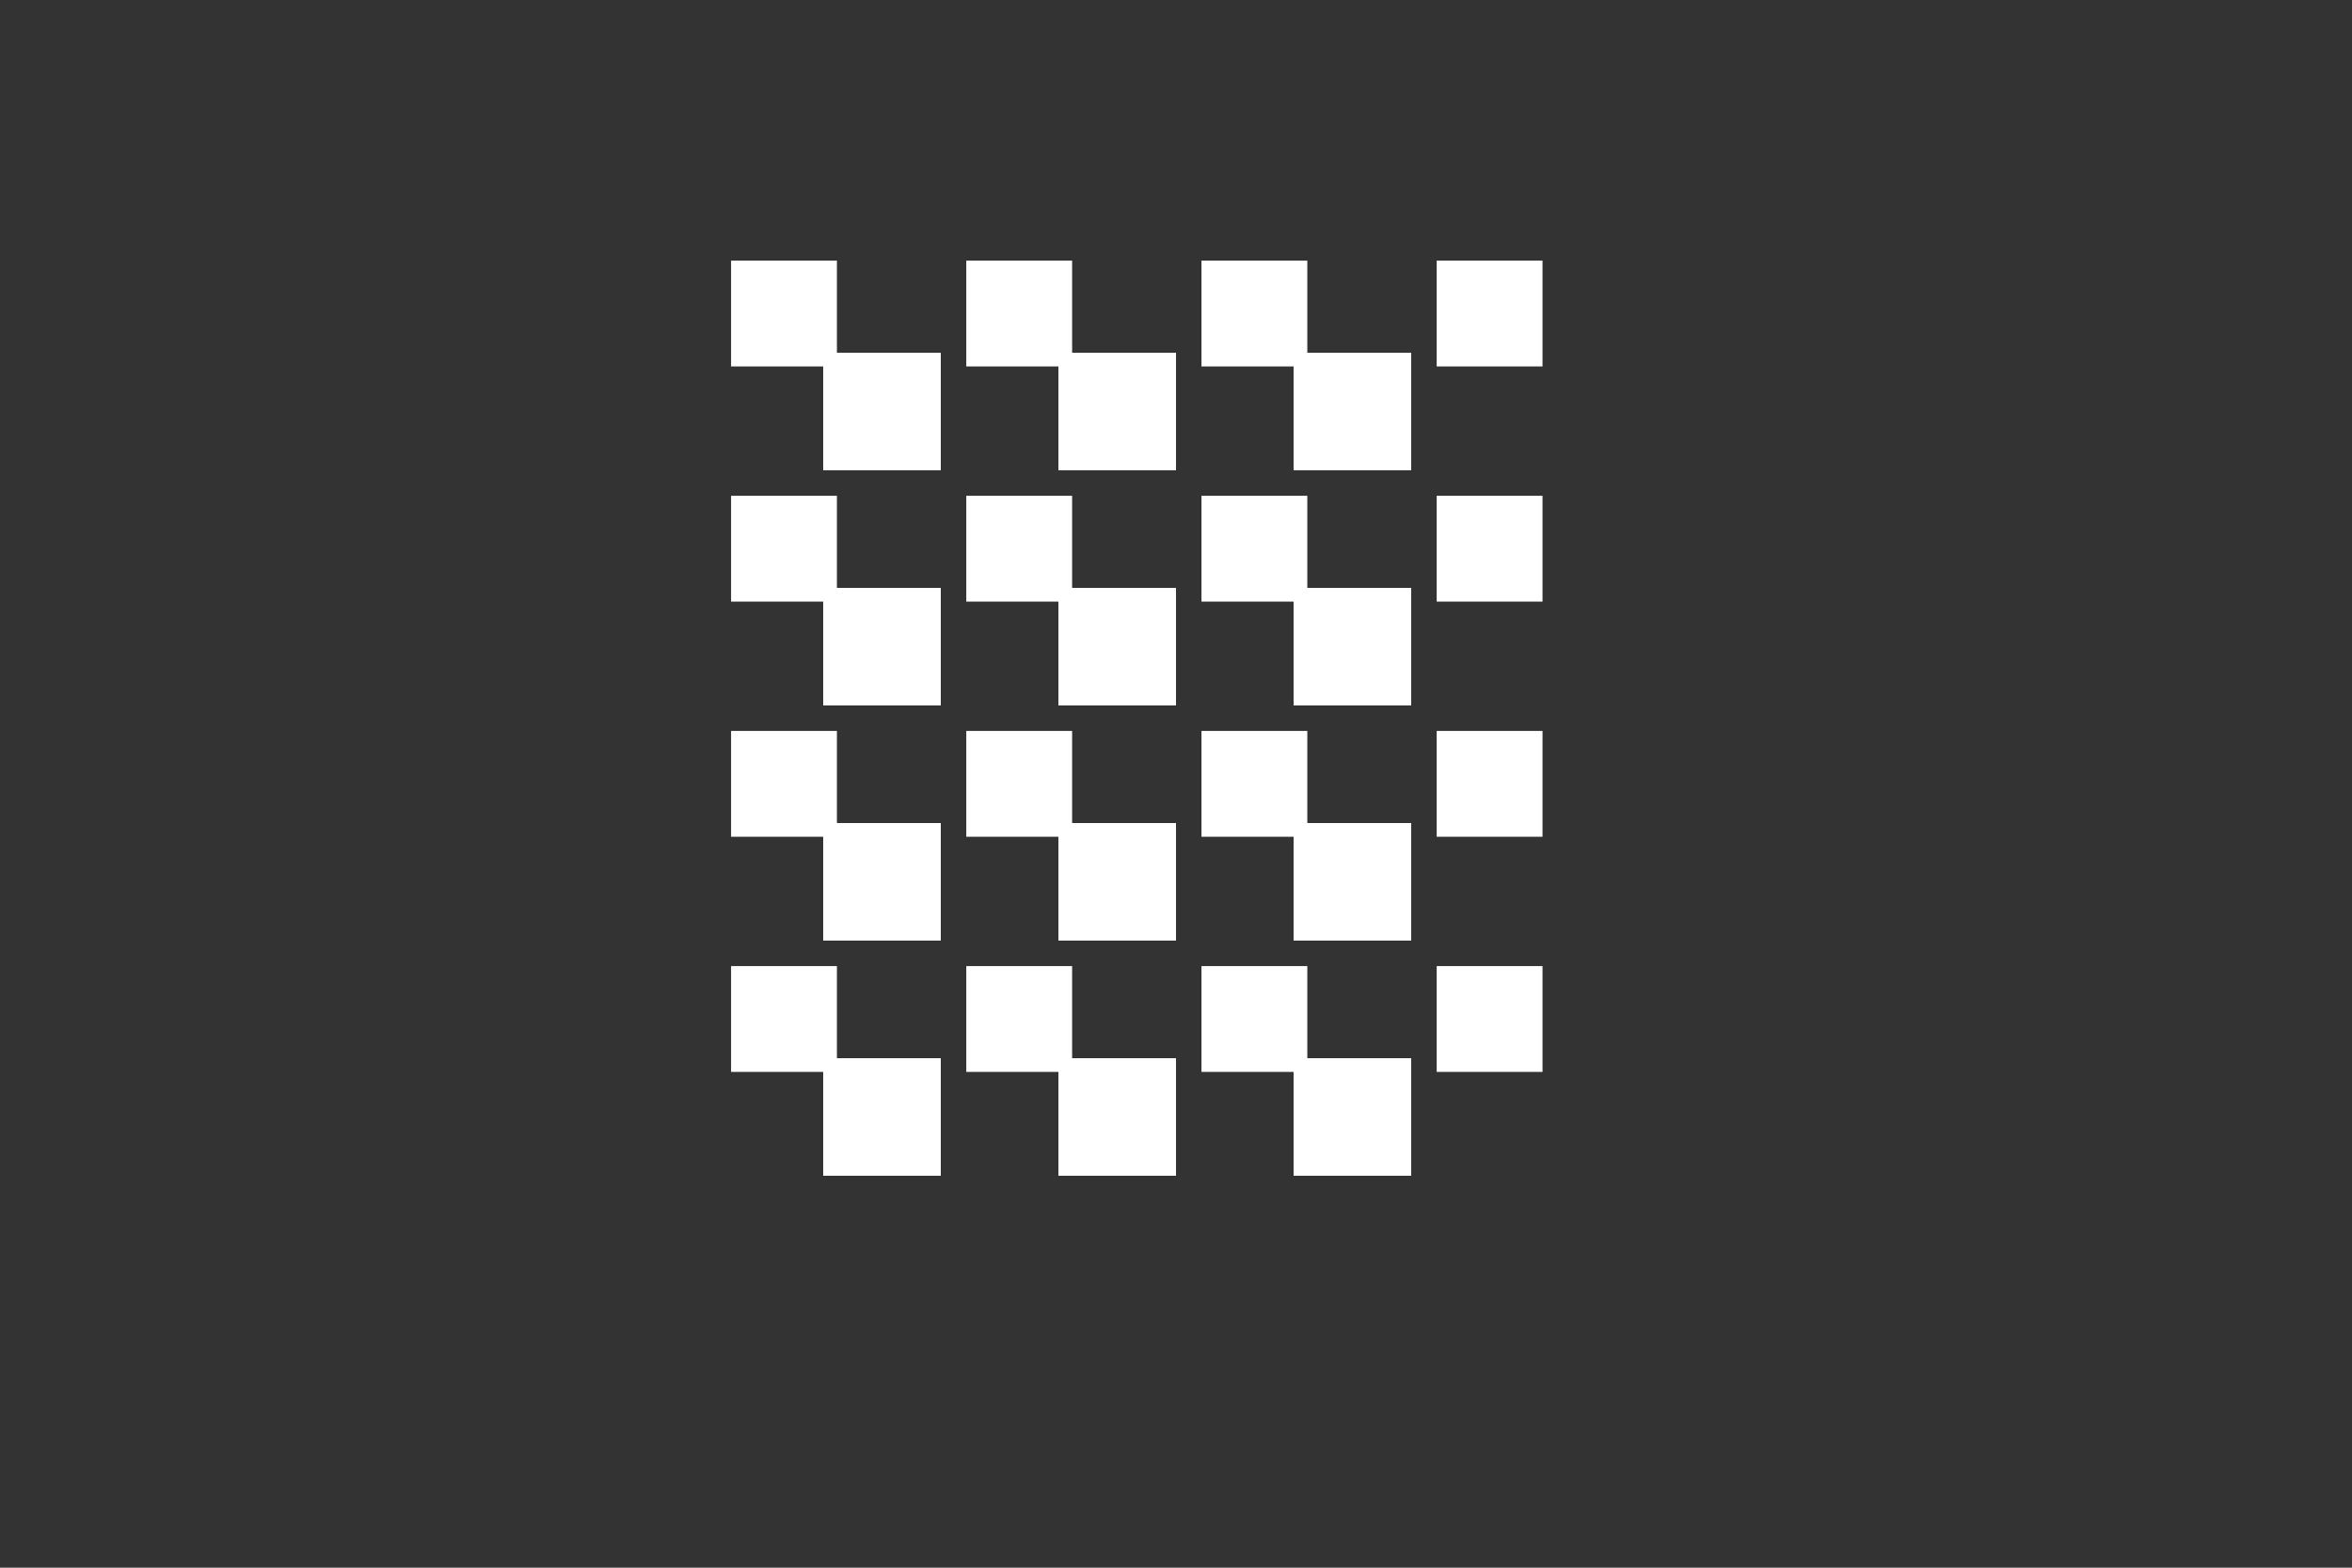 <svg xmlns="http://www.w3.org/2000/svg" viewBox="0 0 120 80" fill="none">
  <rect x="0" y="0" width="120" height="80" fill="#333333" stroke="none"/>
  <path d="M54.7 30.7H49.3V25.3H54.7V30.7Z" fill="white"/>
  <path d="M42.7 30.7H37.3V25.3H42.7V30.7Z" fill="white"/>
  <path d="M54.7 18.7H49.3V13.3H54.7V18.7Z" fill="white"/>
  <path d="M42.7 18.7H37.3V13.3H42.7V18.7Z" fill="white"/>
  <path d="M54.7 42.7H49.3V37.3H54.7V42.7Z" fill="white"/>
  <path d="M42.7 42.7H37.3V37.3H42.7V42.7Z" fill="white"/>
  <path d="M42.7 54.7H37.3V49.3H42.7V54.7Z" fill="white"/>
  <path d="M54.7 54.7H49.3V49.3H54.7V54.7Z" fill="white"/>
  <path d="M66.7 30.7H61.3V25.3H66.7V30.7Z" fill="white"/>
  <path d="M78.7 30.7H73.3V25.3H78.7V30.7Z" fill="white"/>
  <path d="M66.7 18.7H61.3V13.3H66.7V18.7Z" fill="white"/>
  <path d="M78.7 18.7H73.3V13.3H78.7V18.7Z" fill="white"/>
  <path d="M66.7 42.7H61.3V37.3H66.7V42.7Z" fill="white"/>
  <path d="M78.7 42.7H73.3V37.3H78.7V42.7Z" fill="white"/>
  <path d="M66.7 54.7H61.3V49.3H66.7V54.7Z" fill="white"/>
  <path d="M78.7 54.7H73.3V49.3H78.7V54.7Z" fill="white"/>
  <path d="M60 36H54V30H60V36Z" fill="white"/>
  <path d="M48 48H42V42H48V48Z" fill="white"/>
  <path d="M72 48H66V42H72V48Z" fill="white"/>
  <path d="M60 60H54V54H60V60Z" fill="white"/>
  <path d="M60 24H54V18H60V24Z" fill="white"/>
  <path d="M48 24H42V18H48V24Z" fill="white"/>
  <path d="M72 24H66V18H72V24Z" fill="white"/>
  <path d="M48 60H42V54H48V60Z" fill="white"/>
  <path d="M72 60H66V54H72V60Z" fill="white"/>
  <path d="M48 36H42V30H48V36Z" fill="white"/>
  <path d="M72 36H66V30H72V36Z" fill="white"/>
  <path d="M60 48H54V42H60V48Z" fill="white"/>
</svg> 
